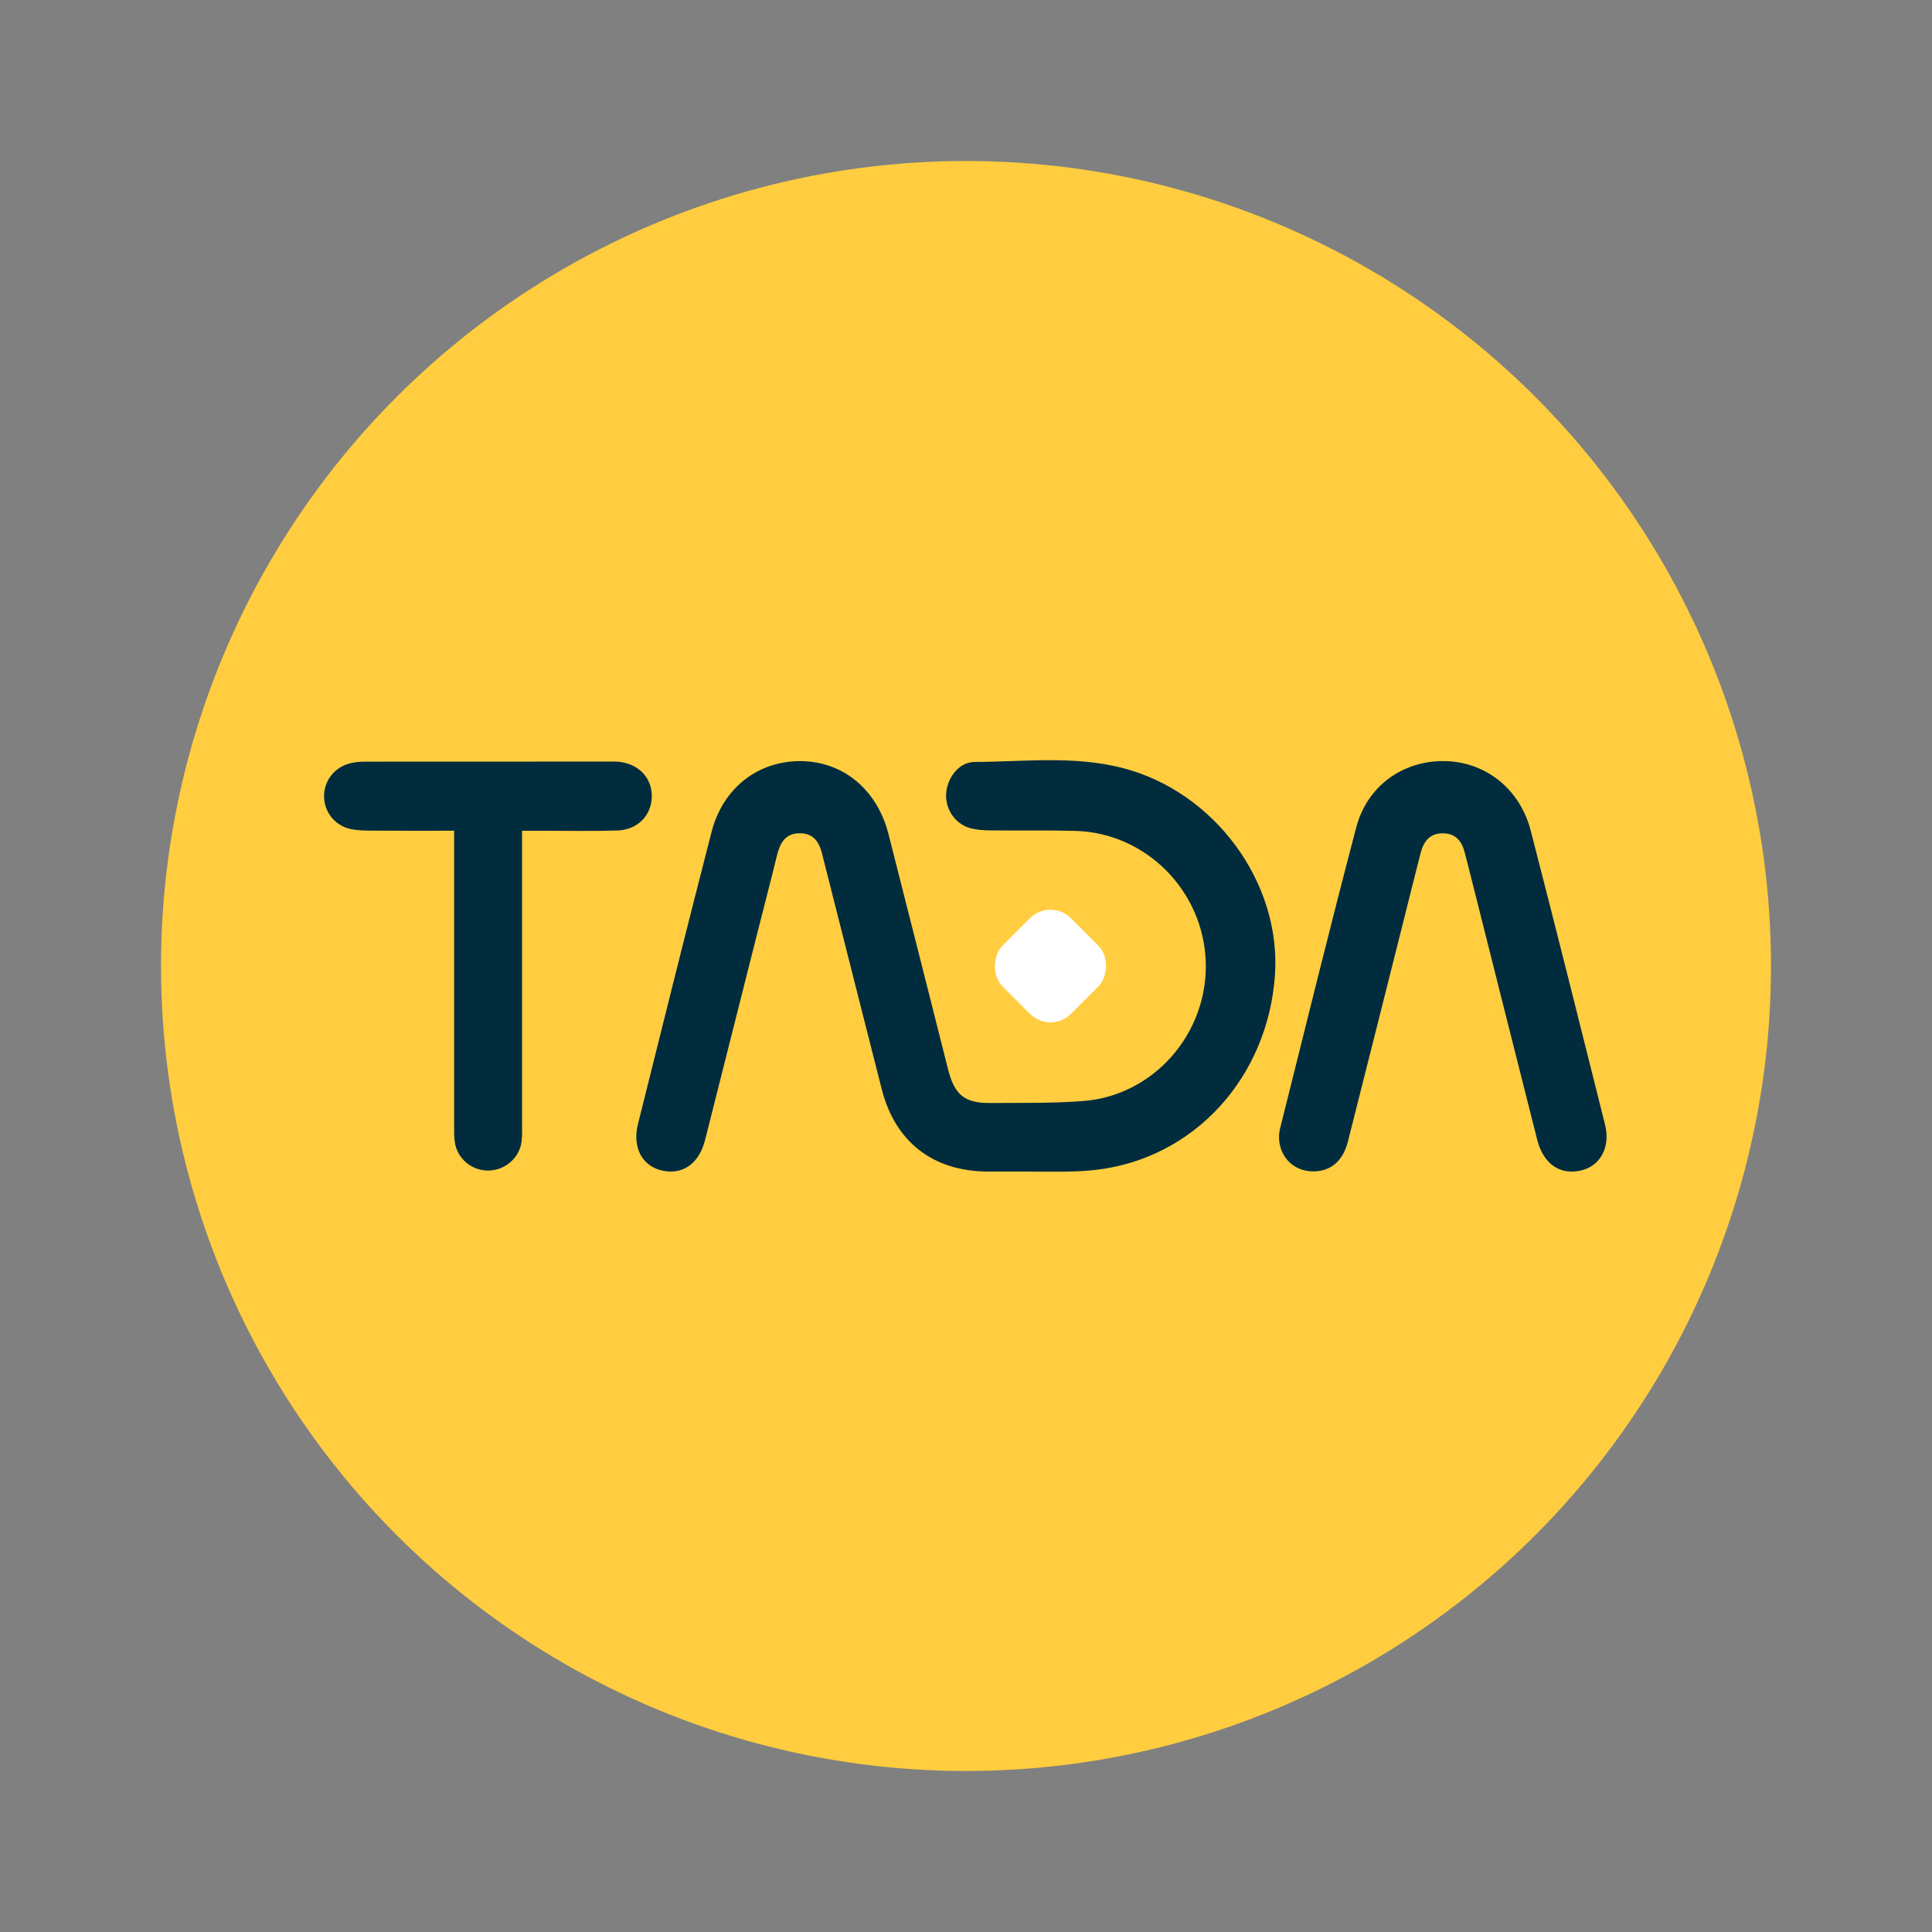 <svg width="48" height="48" viewBox="0 0 48 48" fill="none" xmlns="http://www.w3.org/2000/svg">
<rect x="0" y="0" width="48" height="48" fill="#808080" stroke="none"/>
<circle cx="20" cy="20" r="20" transform="matrix(-1 0 0 1 44 4)" fill="#FFCD3F"/>
<path d="M25.648 29.107C25.274 29.107 24.901 29.109 24.528 29.107C23.174 29.096 22.24 28.369 21.907 27.061C21.431 25.196 20.96 23.328 20.488 21.462C20.473 21.402 20.456 21.342 20.442 21.281C20.373 20.97 20.248 20.703 19.872 20.702C19.498 20.702 19.374 20.959 19.298 21.275C19.133 21.951 18.956 22.624 18.786 23.298C18.363 24.972 17.942 26.646 17.518 28.32C17.367 28.916 16.956 29.202 16.436 29.079C15.953 28.966 15.706 28.504 15.849 27.931C16.453 25.508 17.056 23.085 17.679 20.667C17.961 19.573 18.838 18.902 19.896 18.91C20.946 18.919 21.79 19.613 22.073 20.718C22.571 22.667 23.061 24.619 23.555 26.57C23.715 27.202 23.965 27.408 24.599 27.404C25.37 27.398 26.143 27.414 26.91 27.355C28.665 27.221 30.009 25.678 29.957 23.908C29.905 22.137 28.472 20.688 26.712 20.643C26.003 20.624 25.294 20.64 24.585 20.631C24.413 20.629 24.233 20.616 24.071 20.564C23.703 20.446 23.473 20.07 23.509 19.691C23.546 19.305 23.833 18.933 24.212 18.931C25.439 18.925 26.677 18.769 27.888 19.08C30.179 19.669 31.834 21.928 31.676 24.223C31.5 26.778 29.659 28.792 27.212 29.067C26.697 29.125 26.169 29.108 25.647 29.108C25.647 29.118 25.647 29.096 25.647 29.107H25.648Z" fill="#002C3E"/>
<path d="M35.873 18.909C36.896 18.918 37.76 19.589 38.032 20.643C38.659 23.072 39.267 25.506 39.876 27.938C40.018 28.503 39.758 28.974 39.272 29.082C38.753 29.199 38.342 28.915 38.191 28.316C37.609 26.017 37.031 23.716 36.452 21.416C36.431 21.332 36.407 21.248 36.385 21.164C36.312 20.88 36.148 20.701 35.837 20.703C35.522 20.706 35.37 20.907 35.299 21.181C35.139 21.794 34.989 22.409 34.834 23.023C34.385 24.805 33.938 26.588 33.486 28.37C33.364 28.85 33.053 29.105 32.625 29.103C32.213 29.1 31.884 28.845 31.796 28.436C31.769 28.308 31.771 28.162 31.804 28.034C32.428 25.541 33.041 23.044 33.695 20.558C33.966 19.526 34.851 18.9 35.874 18.909H35.873Z" fill="#002C3E"/>
<path d="M12.97 20.64C12.97 20.842 12.97 20.988 12.97 21.134C12.97 23.398 12.97 25.66 12.97 27.924C12.97 28.073 12.977 28.224 12.957 28.371C12.902 28.777 12.537 29.082 12.125 29.082C11.71 29.082 11.355 28.78 11.299 28.369C11.278 28.222 11.283 28.071 11.283 27.922C11.283 25.658 11.283 23.396 11.283 21.132C11.283 20.986 11.283 20.84 11.283 20.639C10.574 20.639 9.907 20.642 9.24 20.637C9.055 20.635 8.864 20.635 8.687 20.591C8.299 20.496 8.047 20.152 8.051 19.772C8.055 19.389 8.313 19.061 8.702 18.963C8.821 18.933 8.948 18.923 9.071 18.923C11.11 18.921 13.149 18.921 15.187 18.921C15.249 18.921 15.312 18.92 15.374 18.926C15.864 18.977 16.193 19.32 16.194 19.778C16.194 20.249 15.849 20.616 15.341 20.633C14.72 20.653 14.098 20.639 13.476 20.64C13.328 20.64 13.18 20.64 12.97 20.64H12.97Z" fill="#002C3E"/>
<rect x="26.098" y="22.304" width="2.4" height="2.4" rx="0.72" transform="rotate(45 26.098 22.304)" fill="white"/>
</svg>
